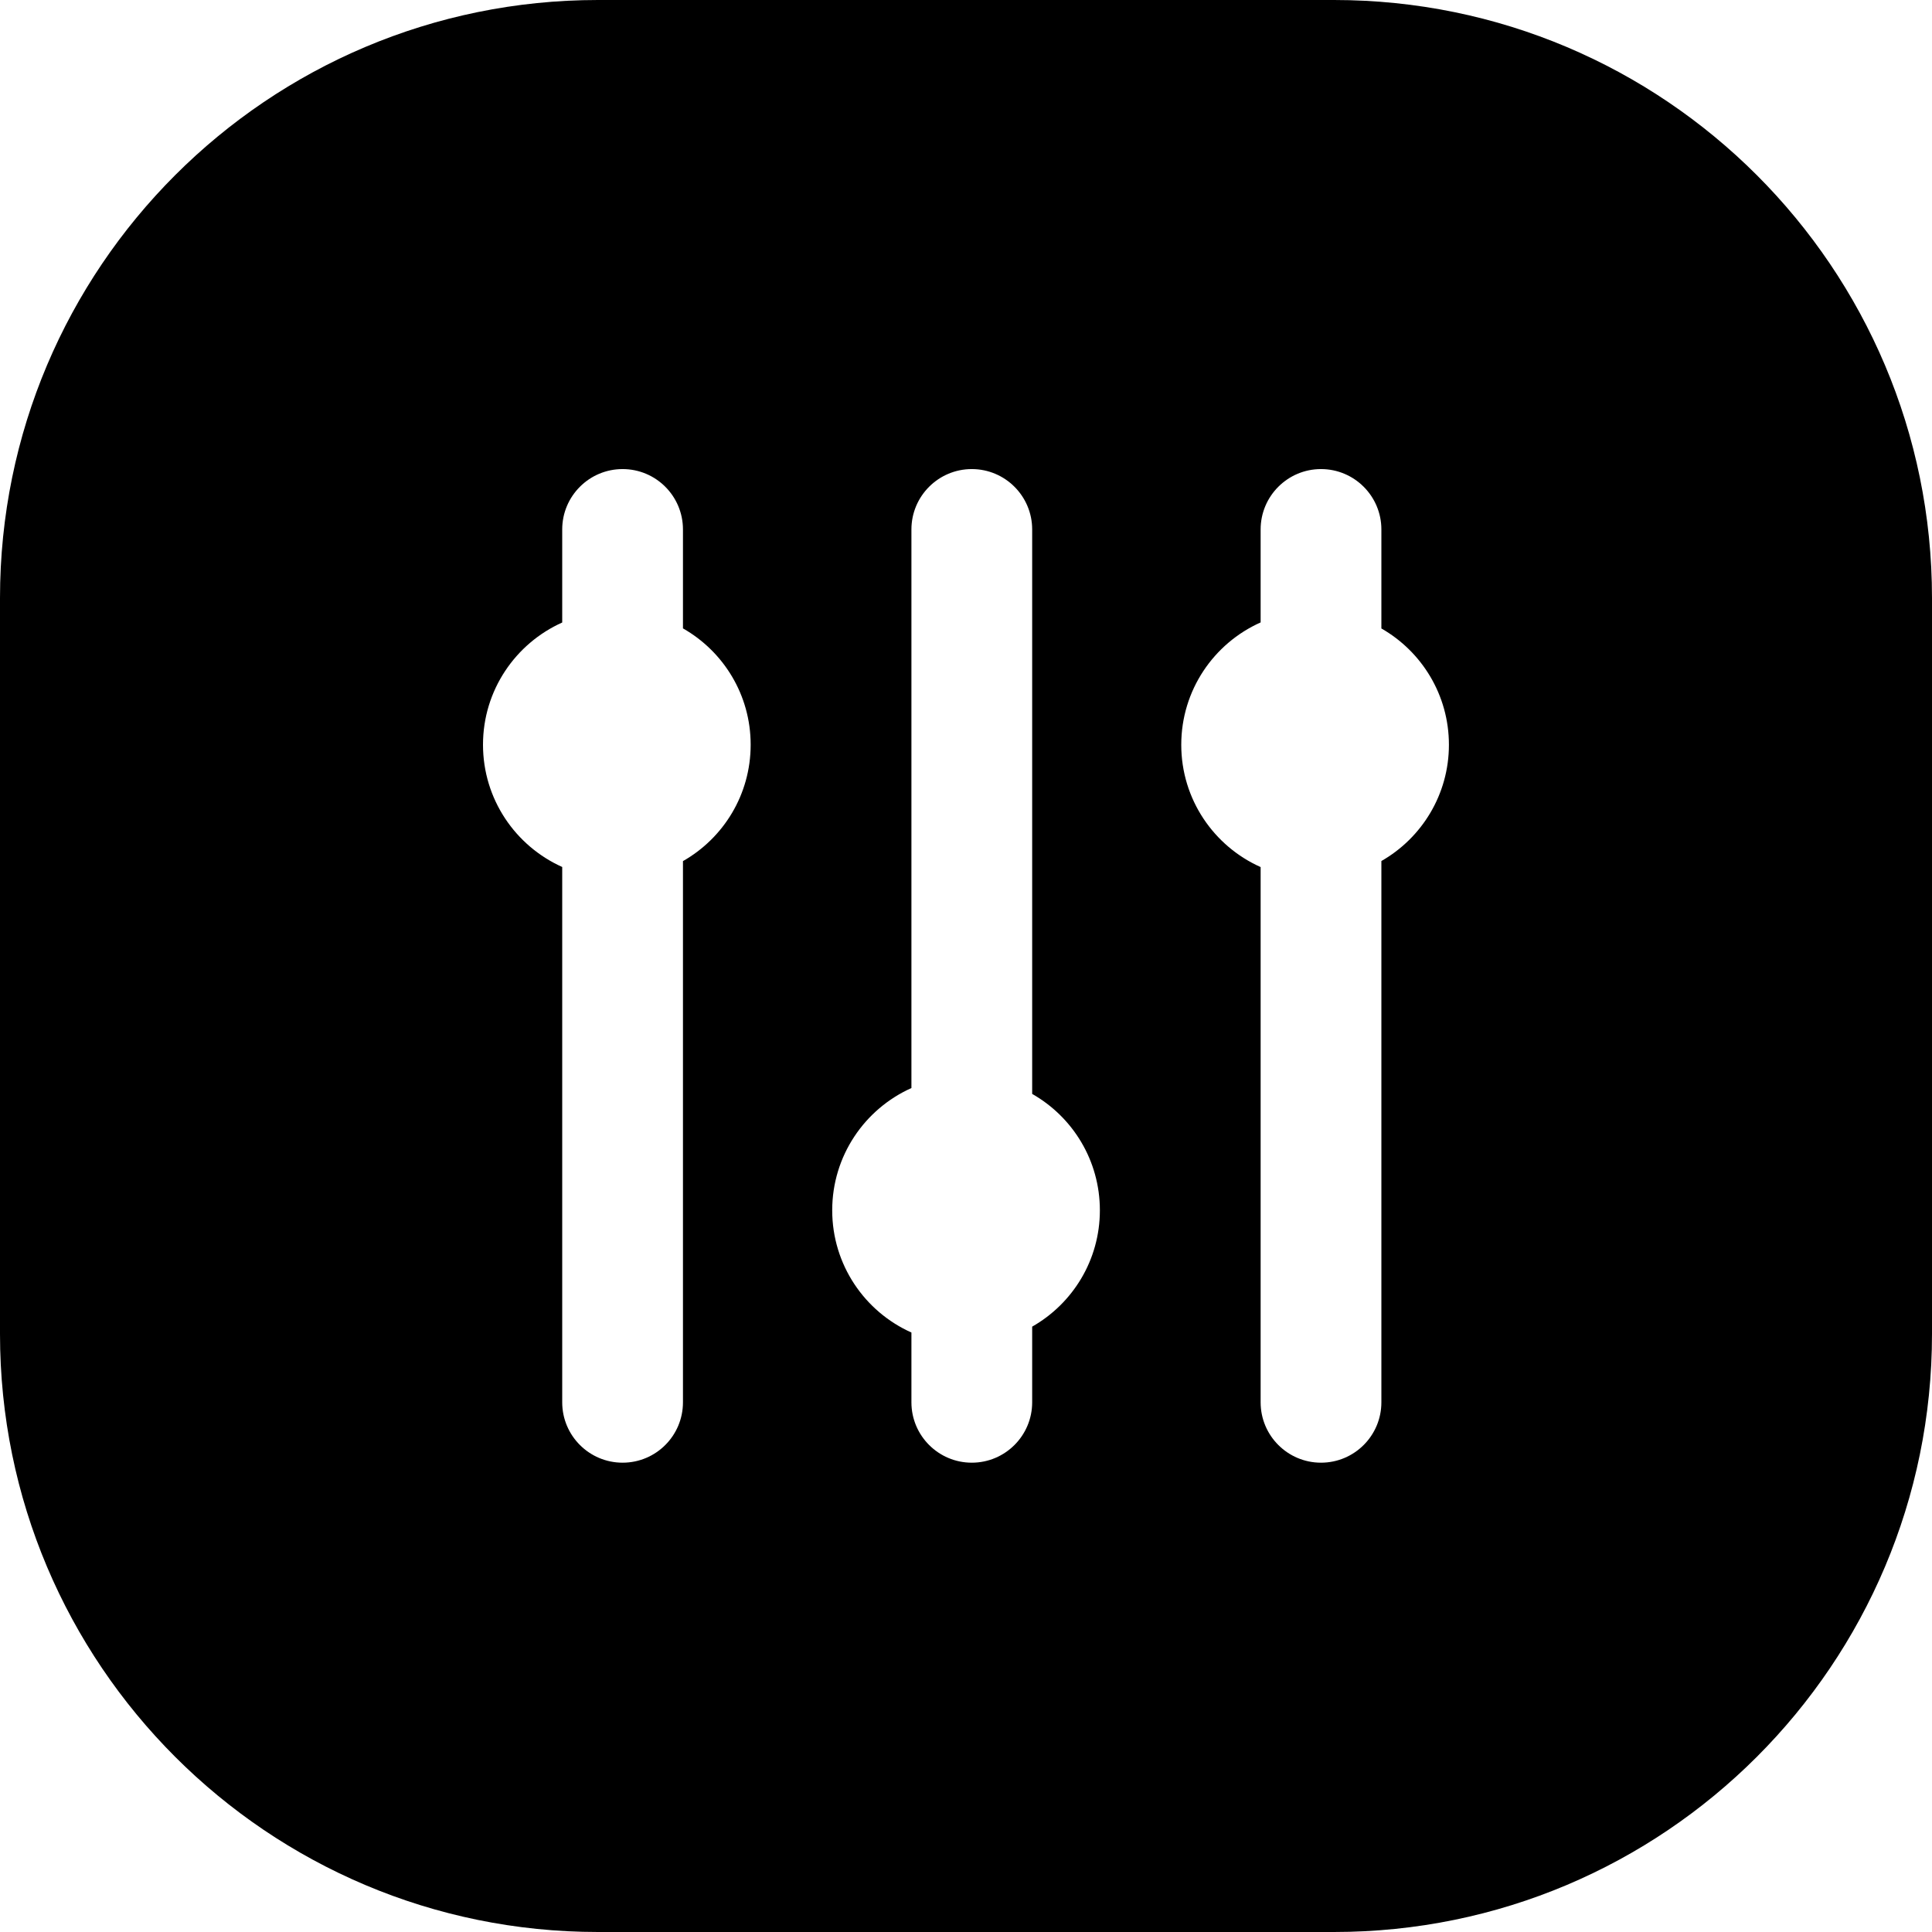 <svg width="24" height="24" viewBox="0 0 24 24" fill="none" xmlns="http://www.w3.org/2000/svg">
<path d="M0 16.571C0 20.674 3.326 24 7.429 24H16.571C20.674 24 24 20.674 24 16.571V7.429C24 3.326 20.674 0 16.571 0H7.429C3.326 0 0 3.326 0 7.429V16.571ZM6.984 7.733V6.577C6.984 6.163 7.32 5.827 7.734 5.827C8.149 5.827 8.484 6.163 8.484 6.577V7.806C8.987 8.092 9.325 8.632 9.325 9.251C9.325 9.871 8.987 10.411 8.484 10.697V17.42C8.484 17.834 8.149 18.17 7.734 18.17C7.32 18.17 6.984 17.834 6.984 17.42V10.77C6.404 10.51 6 9.928 6 9.251C6 8.575 6.404 7.993 6.984 7.733ZM11.322 17.42V16.553C10.742 16.294 10.338 15.711 10.338 15.035C10.338 14.358 10.742 13.776 11.322 13.516V6.577C11.322 6.163 11.658 5.827 12.072 5.827C12.486 5.827 12.822 6.163 12.822 6.577V13.589C13.325 13.875 13.663 14.415 13.663 15.035C13.663 15.654 13.325 16.194 12.822 16.48V17.42C12.822 17.834 12.486 18.17 12.072 18.17C11.658 18.17 11.322 17.834 11.322 17.42ZM16.41 18.17C15.996 18.17 15.66 17.834 15.66 17.42V10.771C15.079 10.512 14.674 9.929 14.674 9.252C14.674 8.574 15.079 7.991 15.66 7.732V6.577C15.66 6.163 15.996 5.827 16.41 5.827C16.824 5.827 17.16 6.163 17.16 6.577V7.807C17.661 8.093 17.999 8.633 17.999 9.252C17.999 9.87 17.661 10.41 17.16 10.696V17.42C17.16 17.834 16.824 18.17 16.41 18.17Z" fill="black"/>
</svg>
